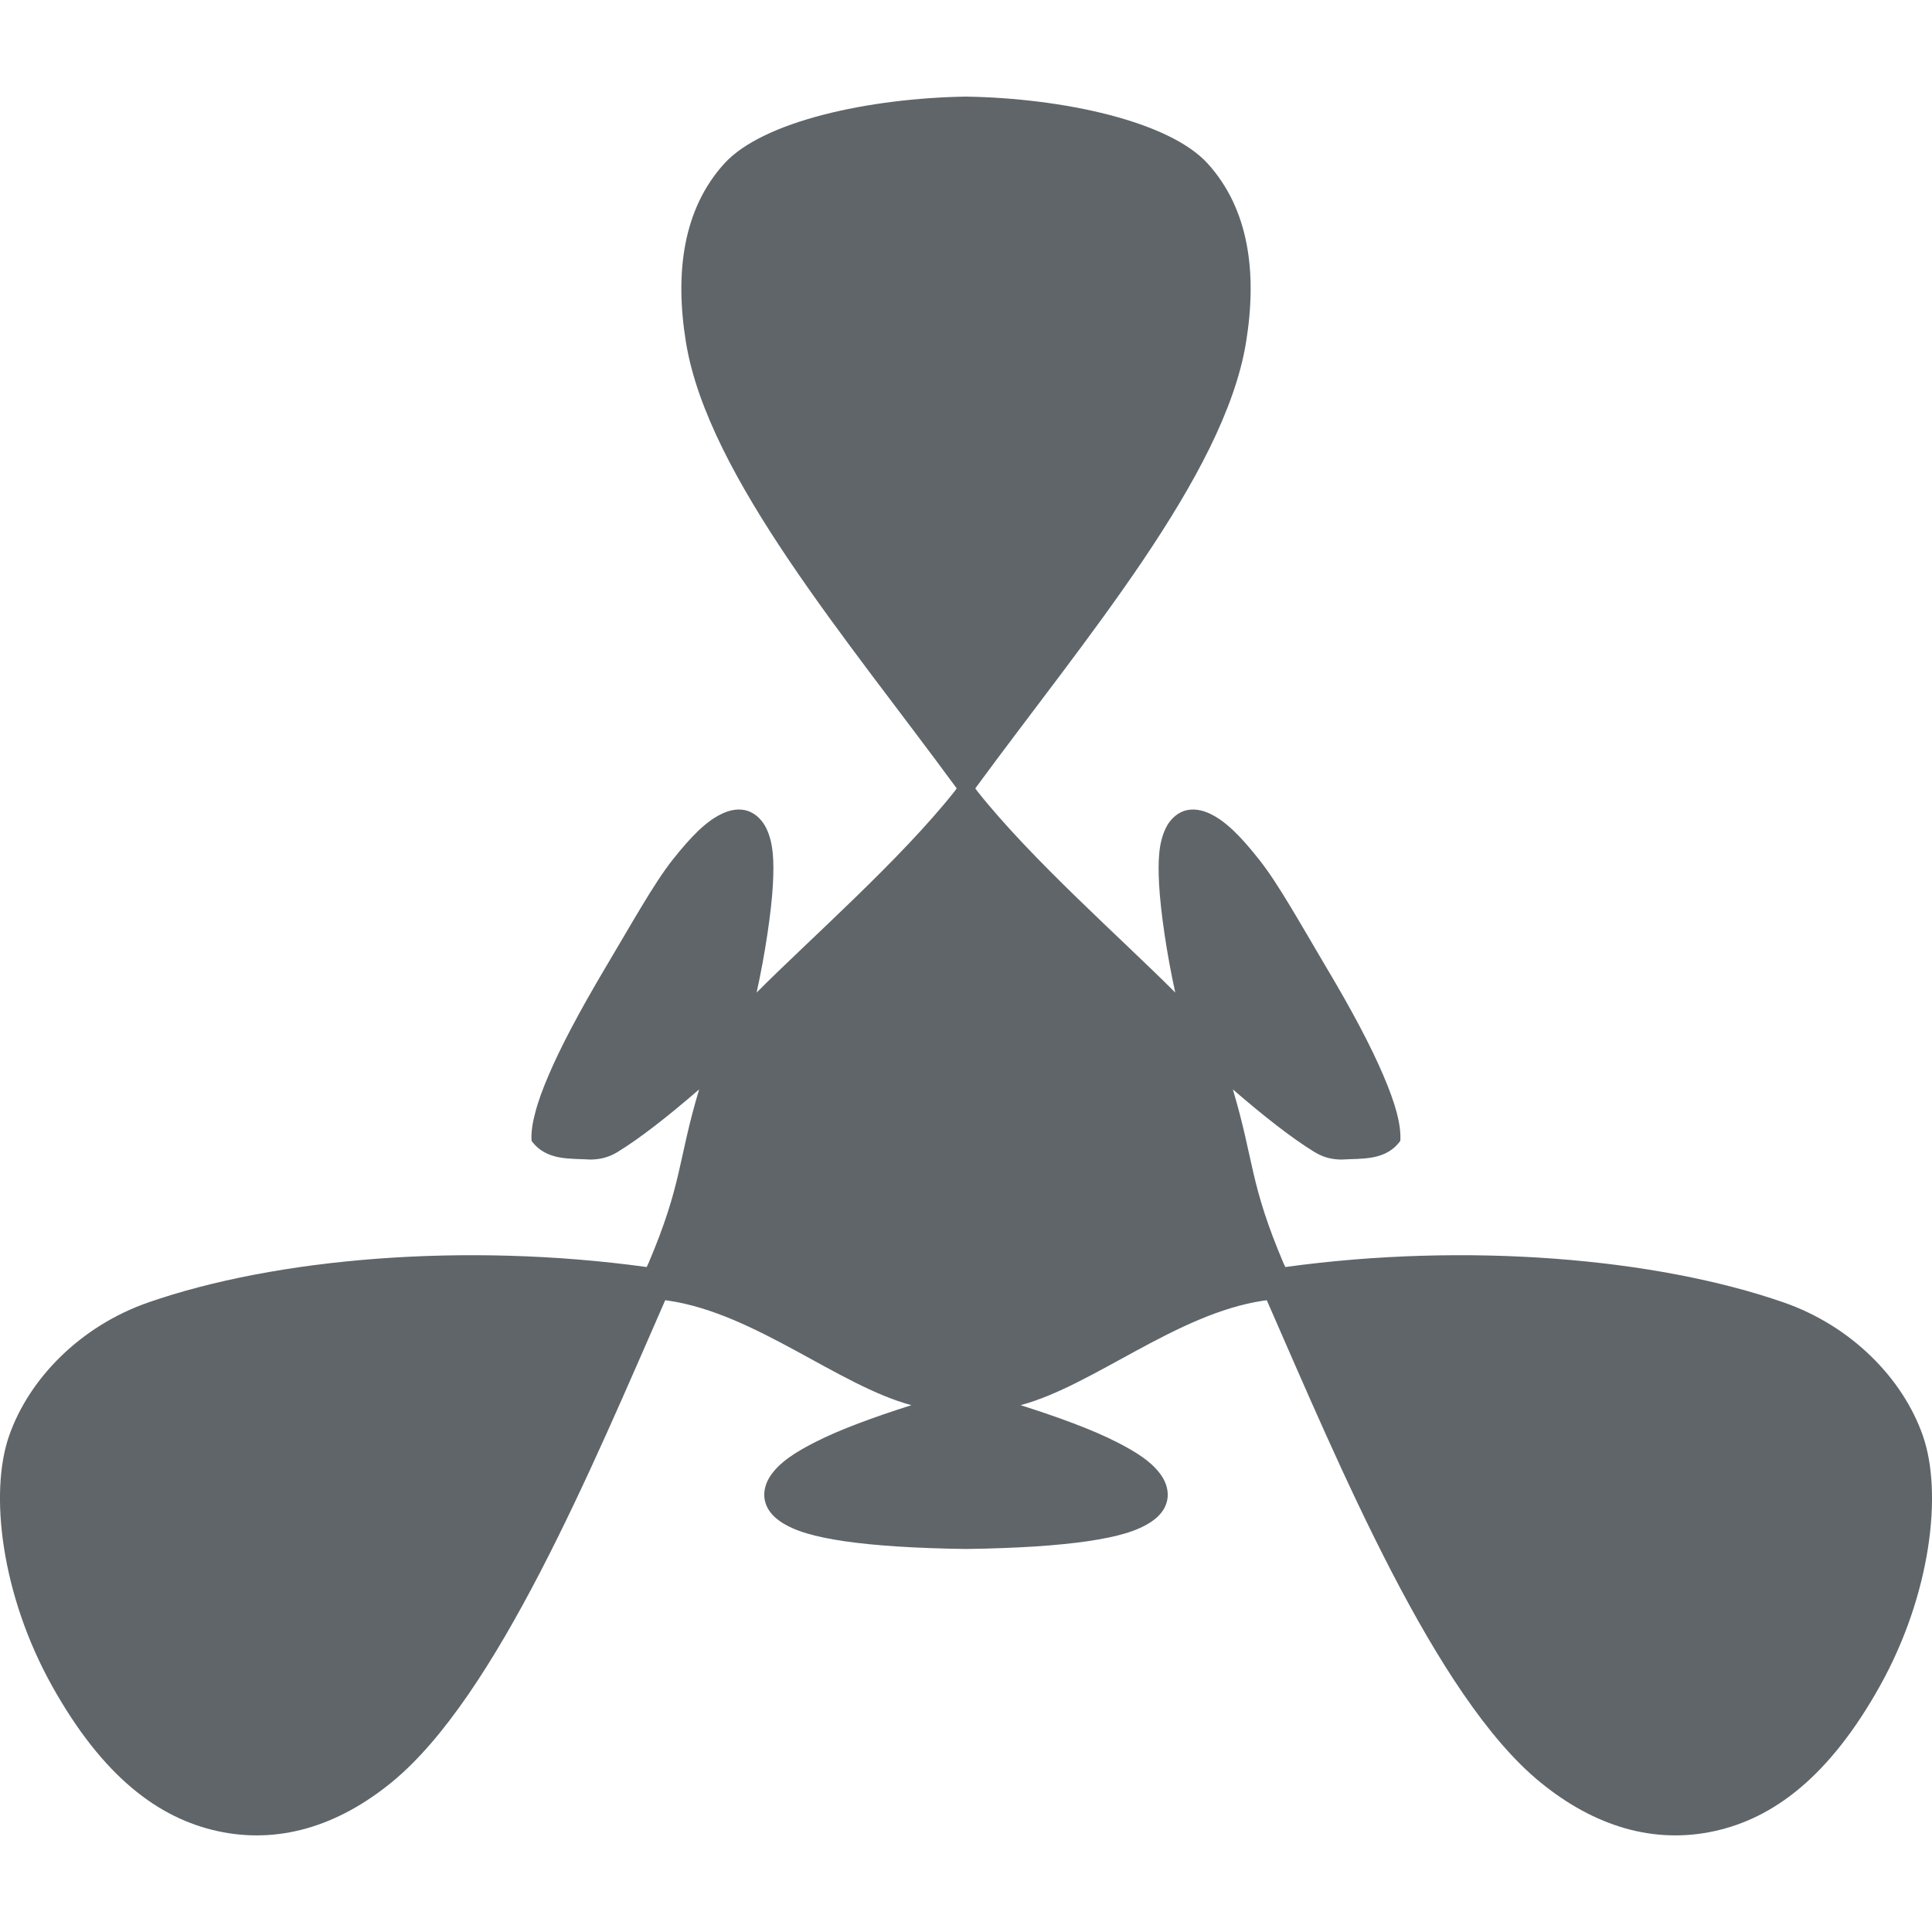 <svg xmlns="http://www.w3.org/2000/svg" style="isolation:isolate" width="16" height="16" viewBox="0 0 16 16">
 <path fill="#5f6569" d="M 8 0.8 C 7.196 0.813 6.316 1.004 5.998 1.355 C 5.659 1.729 5.586 2.254 5.681 2.836 C 5.862 3.945 7.027 5.306 7.923 6.529 C 7.917 6.537 7.911 6.547 7.905 6.554 C 7.453 7.124 6.706 7.778 6.266 8.22 C 6.337 7.897 6.389 7.546 6.401 7.322 C 6.411 7.13 6.405 6.981 6.346 6.859 C 6.316 6.798 6.264 6.739 6.191 6.715 C 6.119 6.692 6.043 6.708 5.979 6.739 C 5.849 6.8 5.726 6.924 5.569 7.122 C 5.413 7.32 5.23 7.651 5.013 8.015 C 4.797 8.379 4.643 8.671 4.544 8.903 C 4.493 9.022 4.455 9.126 4.432 9.217 C 4.409 9.302 4.398 9.379 4.402 9.448 C 4.526 9.617 4.727 9.592 4.89 9.603 C 4.96 9.602 5.033 9.59 5.115 9.54 C 5.306 9.423 5.54 9.238 5.79 9.022 C 5.611 9.619 5.653 9.796 5.369 10.465 C 5.365 10.475 5.359 10.484 5.355 10.493 C 3.853 10.286 2.286 10.418 1.226 10.787 C 0.67 10.981 0.243 11.412 0.076 11.889 C -0.091 12.365 0.012 13.211 0.431 13.962 C 0.85 14.713 1.312 15.058 1.804 15.165 C 2.297 15.272 2.789 15.132 3.245 14.759 C 4.114 14.048 4.9 12.158 5.509 10.768 C 5.519 10.77 5.529 10.77 5.539 10.772 C 6.257 10.879 6.946 11.476 7.548 11.637 C 7.233 11.737 6.953 11.84 6.753 11.942 C 6.582 12.029 6.457 12.11 6.381 12.221 C 6.343 12.277 6.318 12.352 6.334 12.426 C 6.35 12.501 6.4 12.557 6.459 12.598 C 6.577 12.68 6.746 12.727 6.995 12.764 C 7.245 12.8 7.574 12.822 7.997 12.828 C 7.998 12.828 7.999 12.828 8 12.828 C 8.001 12.828 8.002 12.828 8.003 12.828 C 8.426 12.822 8.755 12.8 9.005 12.764 C 9.254 12.727 9.423 12.68 9.541 12.598 C 9.6 12.557 9.65 12.501 9.666 12.426 C 9.682 12.352 9.657 12.277 9.619 12.221 C 9.543 12.11 9.418 12.029 9.247 11.942 C 9.047 11.84 8.767 11.737 8.452 11.637 C 9.054 11.476 9.743 10.879 10.461 10.772 C 10.471 10.77 10.481 10.77 10.491 10.768 C 11.1 12.158 11.886 14.048 12.755 14.759 C 13.211 15.132 13.703 15.272 14.196 15.165 C 14.688 15.058 15.15 14.713 15.569 13.962 C 15.988 13.211 16.091 12.365 15.924 11.889 C 15.757 11.412 15.33 10.981 14.774 10.787 C 13.714 10.418 12.147 10.286 10.645 10.493 C 10.641 10.484 10.635 10.475 10.631 10.465 C 10.347 9.796 10.388 9.619 10.21 9.022 C 10.46 9.238 10.694 9.423 10.885 9.54 C 10.966 9.59 11.039 9.602 11.11 9.603 C 11.272 9.592 11.474 9.617 11.597 9.448 C 11.601 9.379 11.59 9.302 11.568 9.217 C 11.544 9.126 11.506 9.022 11.455 8.903 C 11.356 8.671 11.203 8.379 10.986 8.015 C 10.77 7.651 10.587 7.32 10.43 7.122 C 10.274 6.924 10.15 6.8 10.021 6.739 C 9.956 6.708 9.881 6.692 9.808 6.715 C 9.736 6.739 9.683 6.798 9.654 6.859 C 9.595 6.981 9.589 7.13 9.599 7.322 C 9.611 7.546 9.662 7.897 9.733 8.22 C 9.293 7.778 8.547 7.124 8.095 6.554 C 8.089 6.547 8.083 6.537 8.077 6.529 C 8.973 5.306 10.138 3.945 10.319 2.836 C 10.414 2.254 10.341 1.729 10.002 1.355 C 9.684 1.004 8.804 0.813 8 0.8 Z"/>
</svg>
